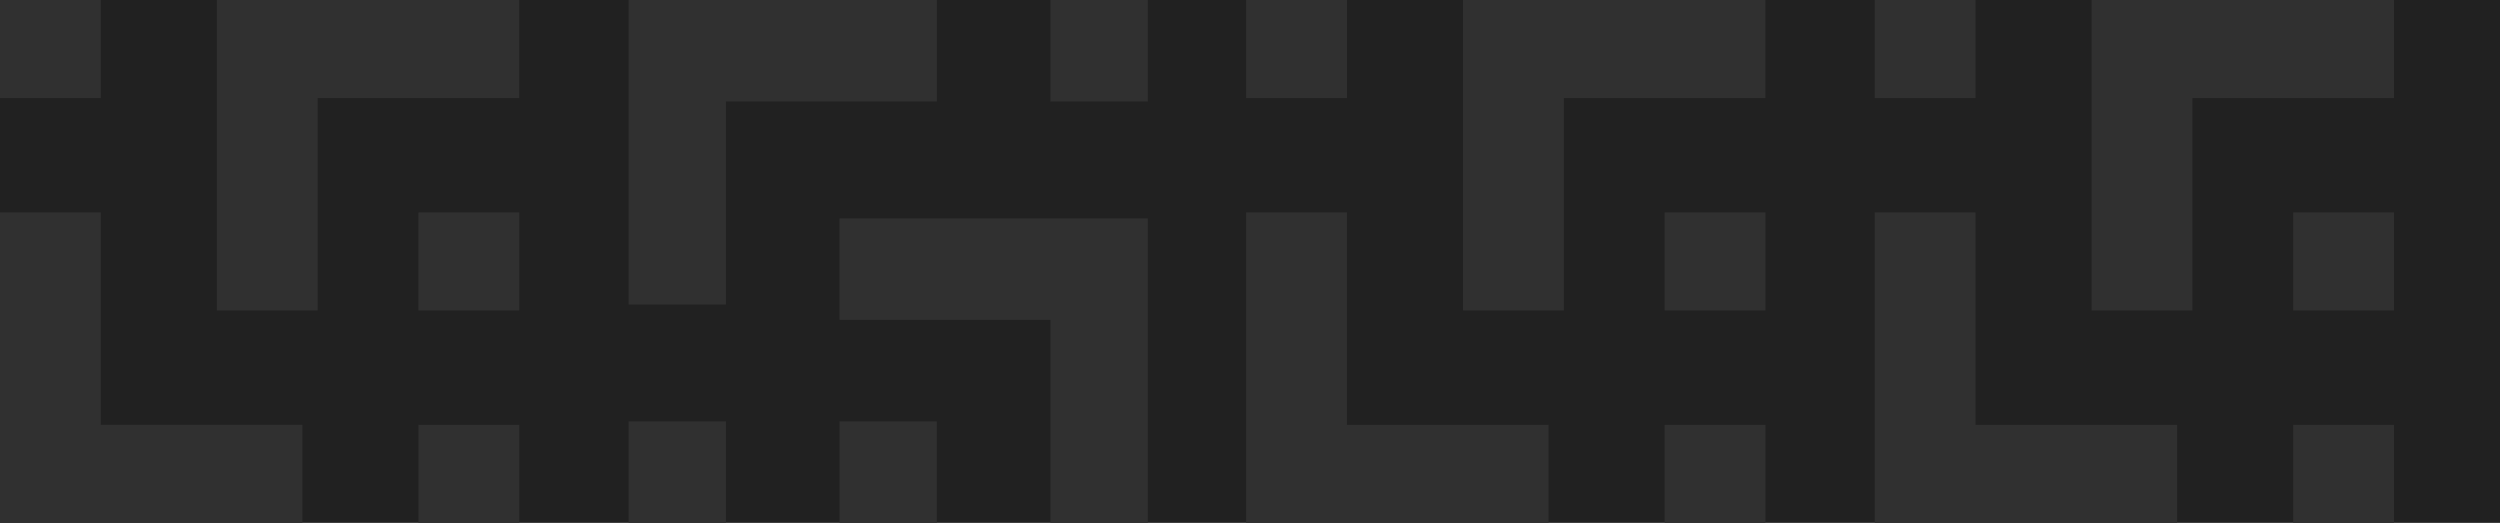 <svg width="153" height="32" viewBox="0 0 153 32" fill="none" xmlns="http://www.w3.org/2000/svg">
<rect width="153" height="32" fill="#212121"/>
<path d="M38.469 0L44.427 0L57.337 0V6.212L44.427 6.212V18.635H38.469V6.212V0Z" fill="#303030"/>
<path d="M70.246 13.364H64.288L51.378 13.364V19.576L64.288 19.576V32H70.246V19.576V13.364Z" fill="#303030"/>
<rect x="64.287" width="5.958" height="6.212" fill="#303030"/>
<rect x="51.377" y="25.788" width="5.958" height="6.212" fill="#303030"/>
<rect x="38.469" y="25.788" width="5.958" height="6.212" fill="#303030"/>
<path d="M0 31.999L-2.62267e-07 25.999L-8.30513e-07 12.999L6.169 12.999L6.169 25.999L18.506 25.999L18.506 31.999L6.169 31.999L0 31.999Z" fill="#303030"/>
<path d="M13.271 0L13.271 6L13.271 19L19.44 19L19.44 6L31.777 6L31.777 0L19.44 0L13.271 0Z" fill="#303030"/>
<rect y="6" width="6" height="6.169" transform="rotate(-90 0 6)" fill="#303030"/>
<rect x="25.609" y="19" width="6" height="6.169" transform="rotate(-90 25.609 19)" fill="#303030"/>
<rect x="25.609" y="32" width="6" height="6.169" transform="rotate(-90 25.609 32)" fill="#303030"/>
<path d="M76.266 32L76.266 26L76.266 13L82.434 13L82.434 26L94.771 26L94.771 32L82.434 32L76.266 32Z" fill="#303030"/>
<path d="M89.537 0L89.537 6L89.537 19L95.706 19L95.706 6L108.043 6L108.043 0L95.706 0L89.537 0Z" fill="#303030"/>
<rect x="76.266" y="6" width="6" height="6.169" transform="rotate(-90 76.266 6)" fill="#303030"/>
<rect x="101.875" y="19" width="6" height="6.169" transform="rotate(-90 101.875 19)" fill="#303030"/>
<rect x="101.875" y="32" width="6" height="6.169" transform="rotate(-90 101.875 32)" fill="#303030"/>
<path d="M114.734 32L114.734 26L114.734 13L120.903 13L120.903 26L133.24 26L133.24 32L120.903 32L114.734 32Z" fill="#303030"/>
<path d="M128.008 0L128.008 6L128.008 19L134.176 19L134.176 6L146.514 6L146.514 0L134.176 0L128.008 0Z" fill="#303030"/>
<rect x="114.734" y="6" width="6" height="6.169" transform="rotate(-90 114.734 6)" fill="#303030"/>
<rect x="140.344" y="19" width="6" height="6.169" transform="rotate(-90 140.344 19)" fill="#303030"/>
<rect x="140.344" y="32" width="6" height="6.169" transform="rotate(-90 140.344 32)" fill="#303030"/>
</svg>
